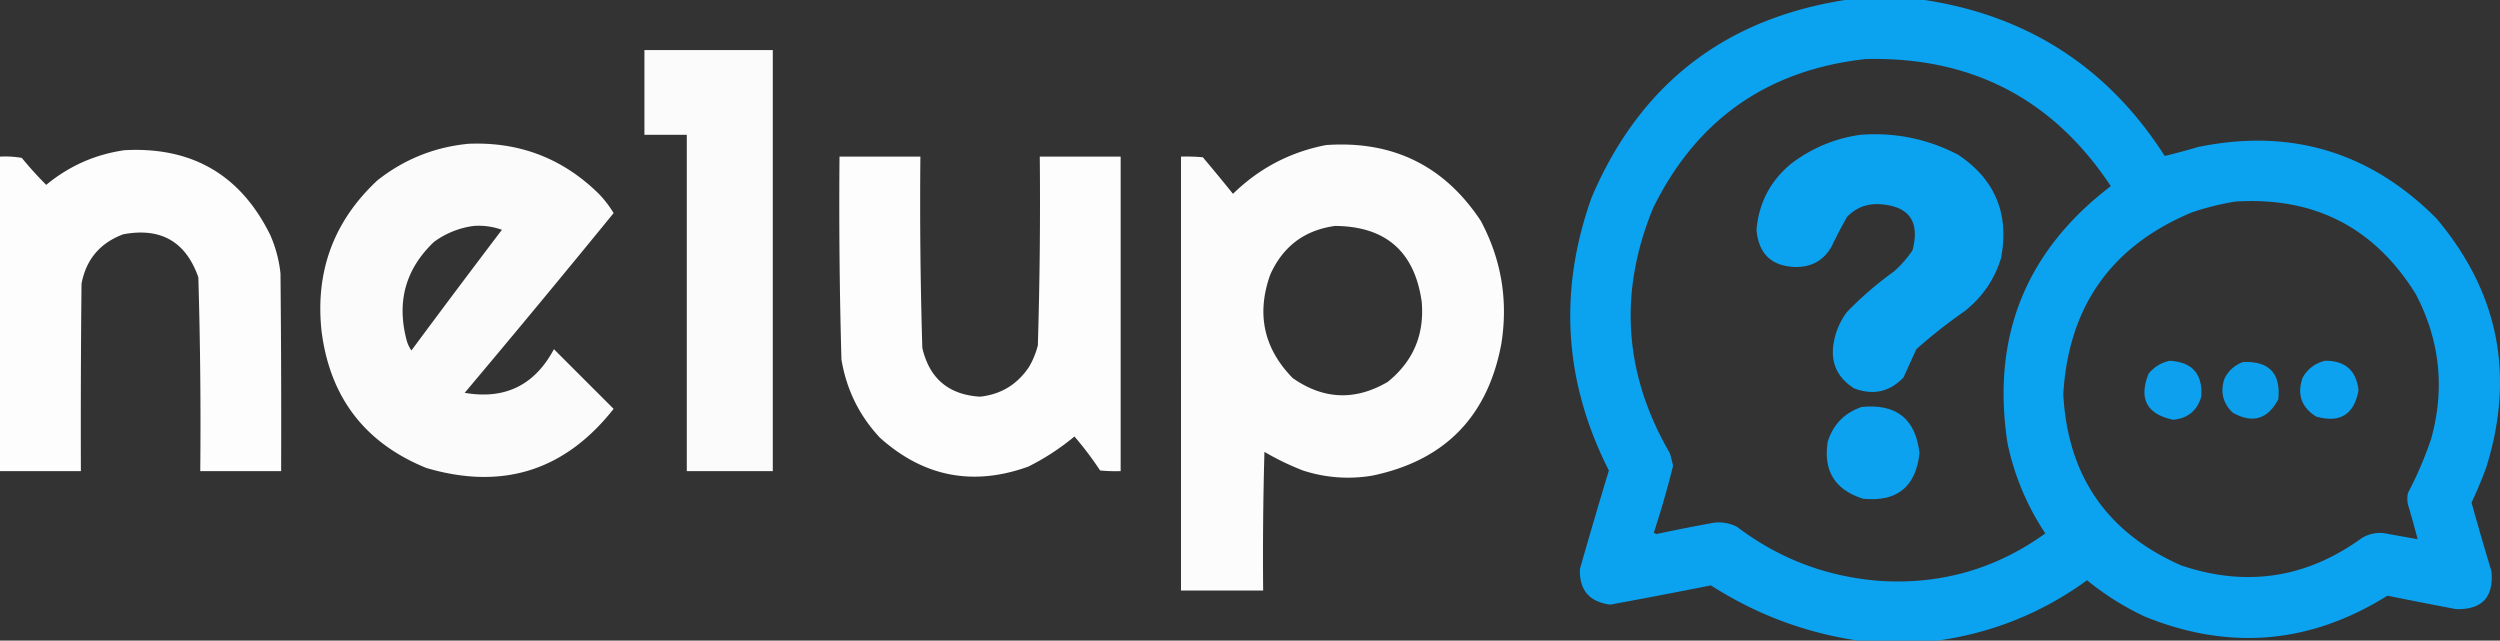 <svg xmlns="http://www.w3.org/2000/svg" width="341.798" height="87.581" fill-rule="evenodd" clip-rule="evenodd" image-rendering="optimizeQuality" shape-rendering="geometricPrecision" text-rendering="geometricPrecision"><rect width="100%" height="100%" fill="#333333" stroke="none"/><g stroke-width=".176"><path fill="#0ca3f1" d="M252.256 0h10.882c14.178 2.172 25.117 9.28 32.821 21.325a94.789 94.789 0 0 0 4.564-1.228c12.637-2.593 23.489.654 32.558 9.74 8.505 10.057 10.787 21.407 6.844 34.05a58.457 58.457 0 0 1-2.018 4.826c.87 3.14 1.778 6.27 2.72 9.39.329 3.533-1.279 5.259-4.826 5.178a666.337 666.337 0 0 1-9.39-1.843c-10.531 6.584-21.56 7.55-33.084 2.896a37.386 37.386 0 0 1-7.986-5.002c-6.123 4.45-12.939 7.2-20.447 8.249h-10.882c-7.238-1.077-13.936-3.593-20.096-7.547a952.6 952.6 0 0 1-13.778 2.632c-2.882-.393-4.256-2.031-4.124-4.914a892.343 892.343 0 0 1 3.949-13.427c-6.134-12.087-6.924-24.519-2.37-37.296C224.153 11.607 235.706 2.597 252.257 0zm2.808 8.074c14.446-.355 25.62 5.437 33.523 17.376-11.626 8.867-16.337 20.568-14.129 35.102a35.07 35.07 0 0 0 5.178 12.374c-6.741 4.858-14.288 7.023-22.641 6.494-7.235-.558-13.729-3.015-19.482-7.372a5.328 5.328 0 0 0-3.51-.526c-2.522.463-5.037.96-7.547 1.491l-.351-.175a133.13 133.13 0 0 0 2.632-9.127 15.824 15.824 0 0 0-.438-1.755c-6.275-10.798-7.035-21.972-2.282-33.523 5.945-12.087 15.628-18.873 29.047-20.359zm50.547 19.482c10.785-.678 19.006 3.535 24.66 12.637 3.32 6.333 4.022 12.944 2.106 19.833a51.335 51.335 0 0 1-3.16 7.371 3.58 3.58 0 0 0 0 1.58 142.81 142.81 0 0 1 1.317 4.739 286.57 286.57 0 0 1-4.388-.79 4.703 4.703 0 0 0-3.335.702c-7.543 5.432-15.735 6.66-24.572 3.686-10.178-4.464-15.56-12.274-16.147-23.431.704-11.96 6.554-20.237 17.551-24.835a37.139 37.139 0 0 1 5.968-1.492z" opacity=".99"/><path fill="#fefffe" d="M88.105 6.845h17.551v57.568H93.897V18.43h-5.792z" opacity=".977"/><path fill="#0ca3f1" d="M254.366 18.43c4.714-.356 9.16.55 13.34 2.72 5.064 3.377 7.023 8.086 5.879 14.129-.902 2.943-2.57 5.371-5.002 7.283A70.033 70.033 0 0 0 262 47.74l-1.755 3.861c-1.897 1.983-4.15 2.48-6.757 1.492-2.419-1.537-3.326-3.73-2.72-6.582a9.677 9.677 0 0 1 1.754-3.86 47.748 47.748 0 0 1 6.407-5.53 14.903 14.903 0 0 0 2.545-2.896c1.058-4.003-.492-6.11-4.652-6.318-1.702-.048-3.136.538-4.3 1.755a64.914 64.914 0 0 0-2.106 4.037c-1.055 1.859-2.662 2.795-4.826 2.808-3.347-.07-5.16-1.767-5.441-5.09.312-3.677 1.892-6.69 4.739-9.038 2.824-2.145 5.983-3.461 9.477-3.95z" opacity=".991"/></g><g fill="#fefffe" stroke-width=".176"><path d="M64.06 19.657c6.95-.288 12.887 1.994 17.814 6.845a14.648 14.648 0 0 1 2.019 2.633 2030.2 2030.2 0 0 1-20.36 24.572c5.5.95 9.567-1.039 12.199-5.967l8.161 8.16c-6.67 8.464-15.212 11.155-25.625 8.074-8.388-3.42-13.156-9.65-14.304-18.692-.882-8.179 1.663-15.053 7.635-20.623 3.668-2.89 7.822-4.557 12.46-5.002zm.702 11.233a9.45 9.45 0 0 1 3.862.527A1693.3 1693.3 0 0 0 56.25 47.915a4.47 4.47 0 0 1-.702-1.58c-1.317-5.181-.059-9.598 3.773-13.25a11.697 11.697 0 0 1 5.441-2.195z" opacity=".98"/><path d="M181.298 19.833c9.11-.637 16.16 2.815 21.15 10.355 2.829 5.29 3.764 10.907 2.807 16.85-1.867 9.94-7.747 15.937-17.639 17.99a19.851 19.851 0 0 1-9.477-.703 36.344 36.344 0 0 1-5.266-2.545 511.999 511.999 0 0 0-.175 18.955h-11.233V21.412c.996-.029 1.99 0 2.984.088a264.82 264.82 0 0 1 4.124 5.002c3.577-3.5 7.82-5.722 12.725-6.67zm1.229 11.057c6.925.052 10.875 3.503 11.847 10.355.391 4.503-1.159 8.16-4.651 10.97-4.448 2.6-8.778 2.424-12.988-.527-3.958-4.05-4.982-8.76-3.072-14.13 1.734-3.87 4.688-6.094 8.864-6.669z" opacity=".983"/><path d="M17.023 20.535c9.224-.495 15.864 3.366 19.921 11.584a17.546 17.546 0 0 1 1.404 5.266c.088 9.01.117 18.019.088 27.029H27.38a682.57 682.57 0 0 0-.263-26.502c-1.711-4.88-5.134-6.84-10.267-5.88-3.177 1.187-5.078 3.44-5.704 6.757-.088 8.542-.117 17.083-.088 25.625H0v-43a12.836 12.836 0 0 1 2.984.176 49.83 49.83 0 0 0 3.334 3.686c3.132-2.59 6.701-4.17 10.706-4.74z" opacity=".985"/><path d="M114.778 21.412h11.057c-.083 8.724.004 17.441.264 26.151.969 4.187 3.602 6.41 7.898 6.67 2.844-.311 5.067-1.657 6.669-4.037a11.066 11.066 0 0 0 1.229-2.984 647.55 647.55 0 0 0 .263-25.8h11.057v43a22.554 22.554 0 0 1-2.808-.088 45.749 45.749 0 0 0-3.51-4.65 32.491 32.491 0 0 1-6.319 4.124c-7.546 2.713-14.303 1.397-20.272-3.95-2.828-3.022-4.583-6.59-5.265-10.705a757.49 757.49 0 0 1-.264-27.731z" opacity=".986"/></g><g stroke-width=".176"><path fill="#0ca3f1" d="M317.896 49.32c2.733-.017 4.255 1.328 4.564 4.036-.606 3.325-2.537 4.524-5.792 3.598-2.045-1.276-2.66-3.06-1.843-5.353.7-1.212 1.725-1.972 3.071-2.282z" opacity=".984"/><path fill="#0ca2f1" d="M296.656 49.32c3.09.193 4.523 1.83 4.3 4.914-.567 1.923-1.853 2.976-3.861 3.159-3.607-.779-4.72-2.885-3.335-6.319.783-.936 1.748-1.521 2.896-1.755z" opacity=".982"/><path fill="#0ca3f1" d="M306.666 49.494c3.568-.148 5.176 1.549 4.827 5.09-1.441 2.742-3.517 3.356-6.23 1.843-1.356-1.297-1.737-2.847-1.142-4.651.555-1.112 1.404-1.873 2.545-2.282z" opacity=".975"/><path fill="#0ca3f1" d="M254.536 55.637c4.736-.469 7.368 1.638 7.898 6.319-.503 4.613-3.076 6.69-7.722 6.23-3.85-1.217-5.459-3.82-4.827-7.81.764-2.372 2.313-3.952 4.651-4.739z" opacity=".988"/></g></svg>
